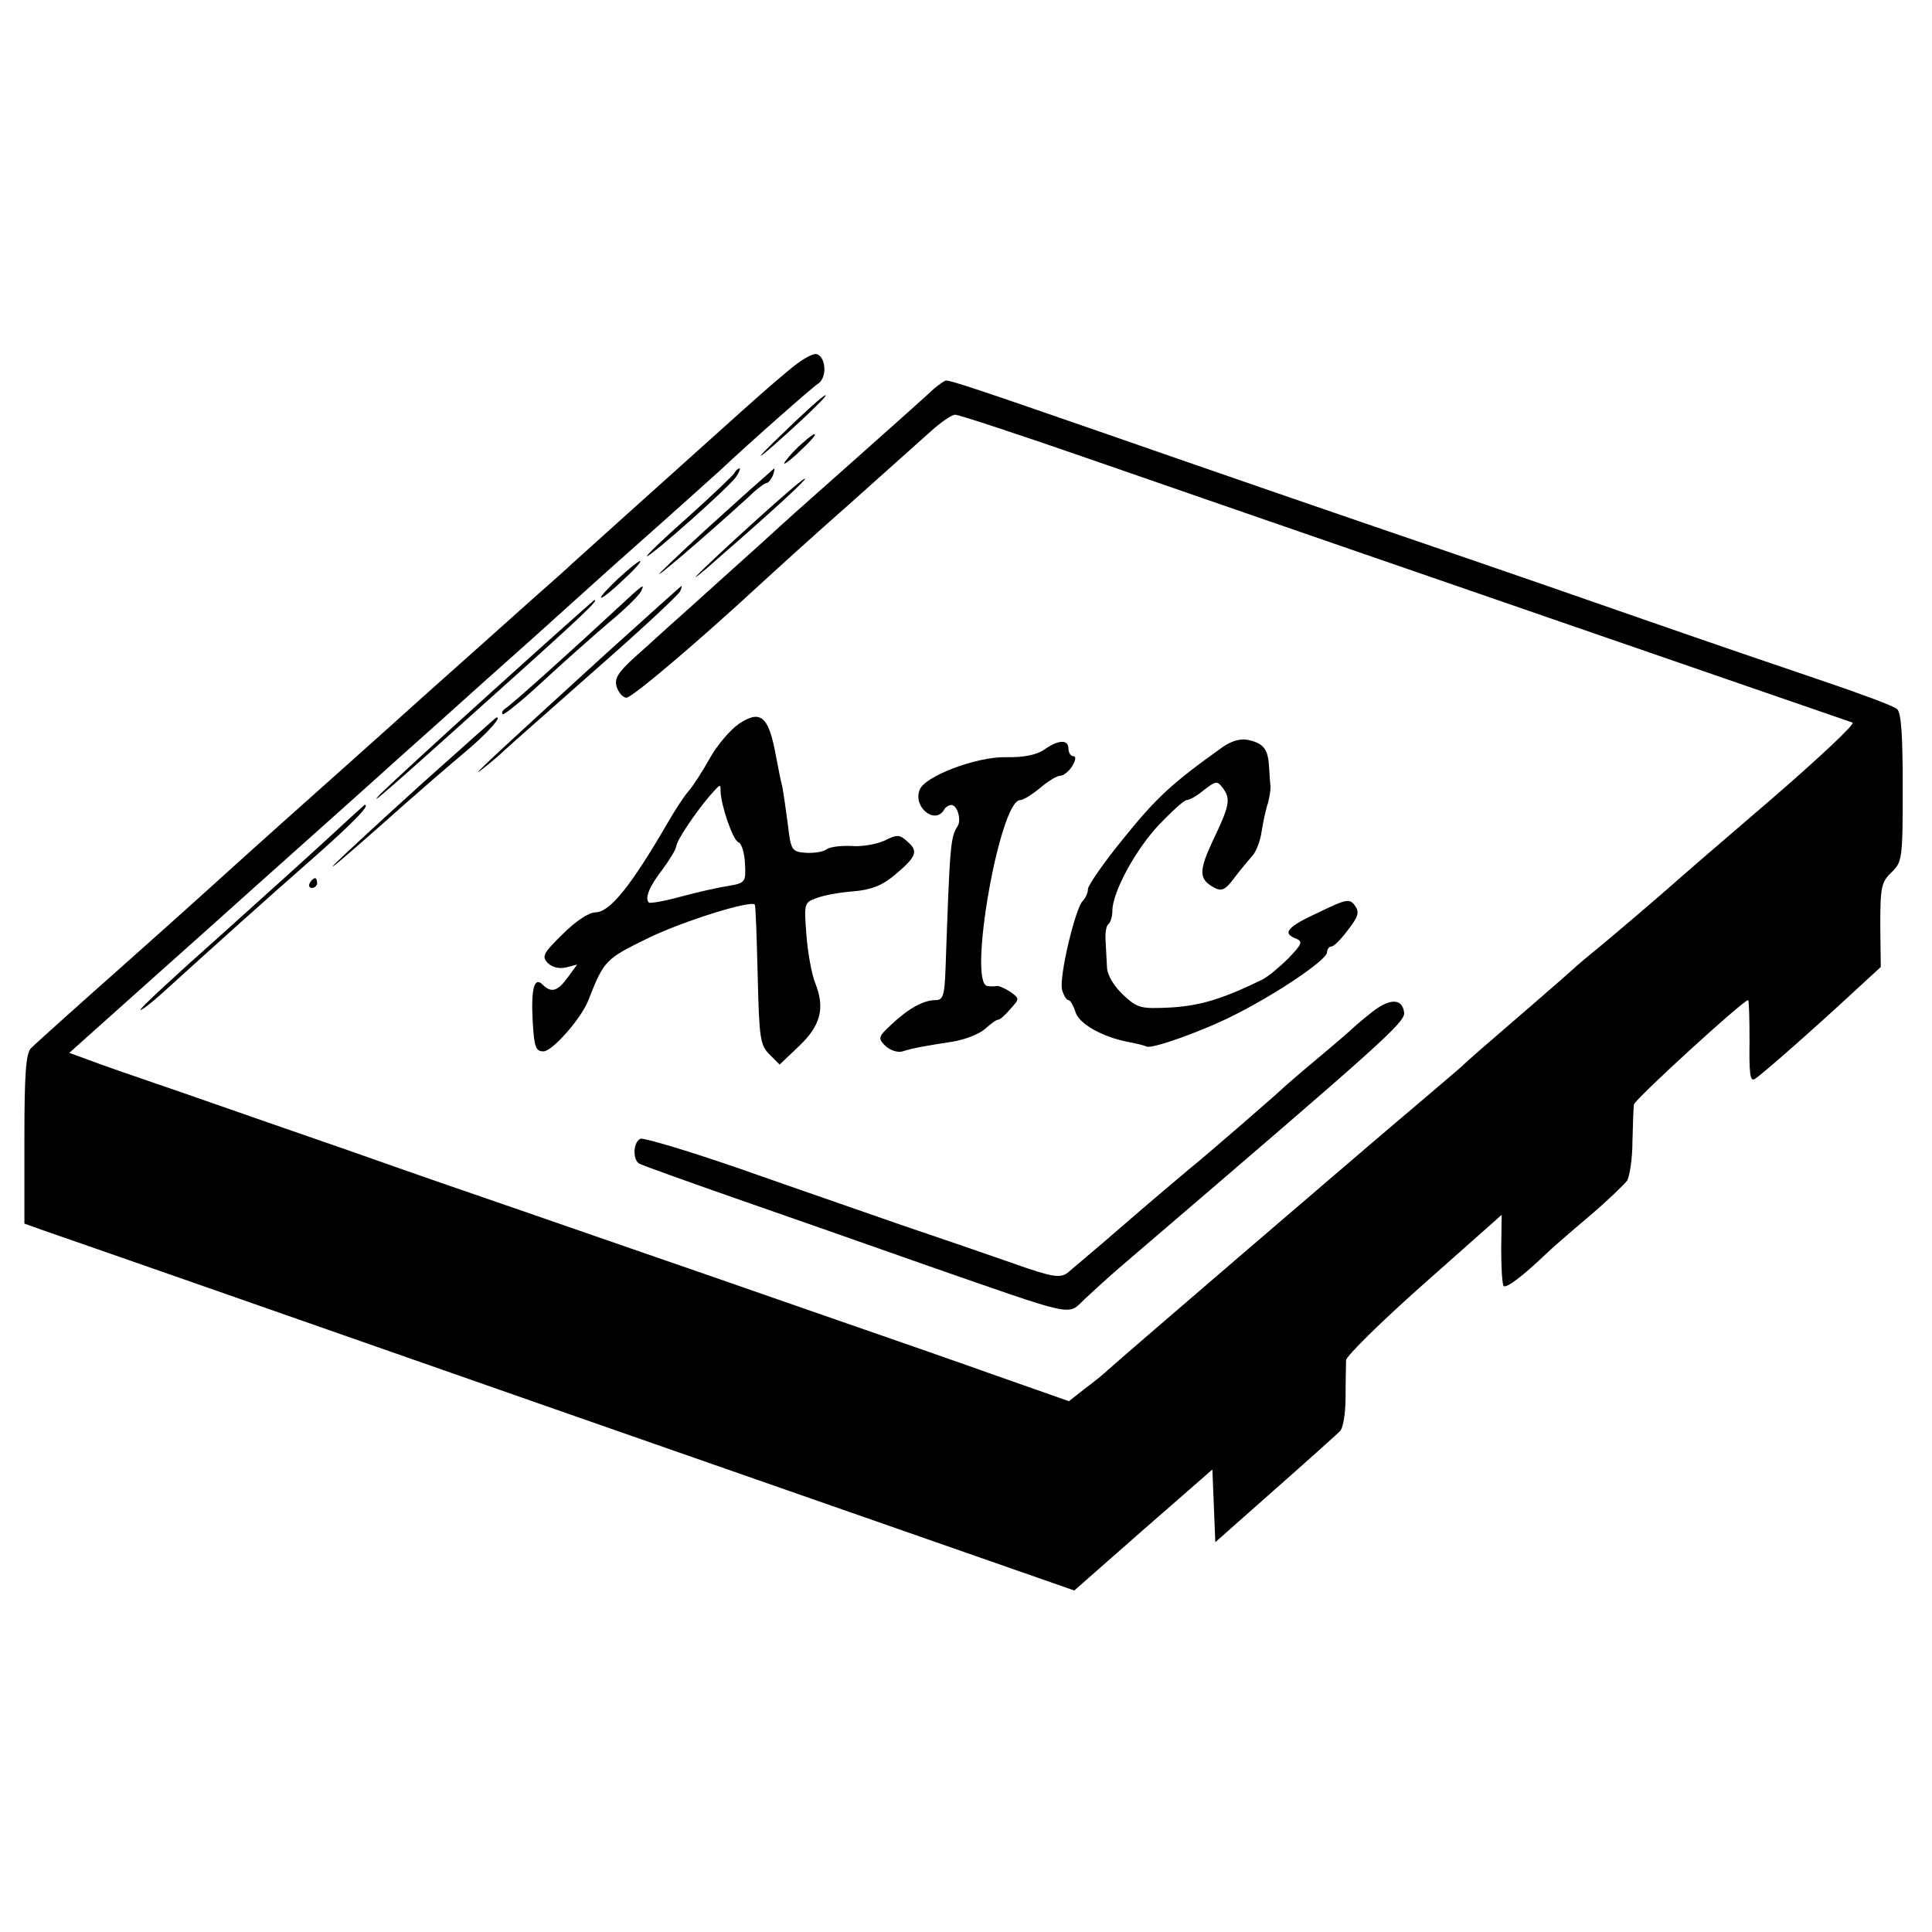 <?xml version="1.0" standalone="no"?>
<!DOCTYPE svg PUBLIC "-//W3C//DTD SVG 20010904//EN"
 "http://www.w3.org/TR/2001/REC-SVG-20010904/DTD/svg10.dtd">
<svg version="1.0" xmlns="http://www.w3.org/2000/svg"
 width="396pt" height="396pt" viewBox="0 0 396 396"
 preserveAspectRatio="xMidYMid meet">
<g transform="translate(0,396) scale(0.1,-0.1)"
fill="#000000" stroke="none">
<path d="M1613 3198 c-27 -22 -82 -71 -123 -108 -135 -121 -305 -274 -316
-284 -6 -6 -44 -40 -85 -76 -40 -36 -141 -126 -224 -200 -82 -74 -211 -189
-285 -255 -74 -66 -141 -127 -150 -135 -14 -13 -147 -132 -190 -170 -51 -45
-165 -147 -176 -158 -11 -10 -14 -53 -14 -187 l0 -173 42 -15 c24 -8 508 -177
1076 -376 l1034 -361 141 124 142 124 3 -74 3 -75 122 108 c67 59 127 113 133
119 7 6 12 37 12 70 0 32 1 67 1 76 1 9 73 80 160 157 l159 141 -1 -70 c0 -38
2 -72 5 -76 6 -5 41 22 87 66 9 9 48 43 86 75 39 33 74 67 80 75 5 8 11 44 11
80 1 36 2 70 3 76 1 10 224 214 234 214 2 0 3 -38 3 -84 -1 -63 1 -83 10 -78
13 7 126 107 209 184 l50 46 -1 86 c0 77 2 88 23 108 22 21 23 28 23 174 0
109 -3 154 -12 161 -7 6 -74 31 -148 56 -74 25 -241 82 -370 127 -129 45 -305
106 -390 135 -281 96 -472 162 -725 250 -248 86 -305 105 -316 105 -3 0 -14
-8 -25 -17 -10 -10 -80 -72 -154 -138 -74 -66 -140 -124 -146 -130 -6 -5 -48
-44 -94 -85 -46 -41 -104 -94 -129 -116 -26 -23 -66 -60 -90 -81 -35 -32 -42
-44 -37 -61 4 -12 13 -22 20 -22 12 0 147 115 276 234 25 23 105 96 179 161
74 66 151 135 170 152 20 18 42 33 49 33 7 0 129 -40 270 -89 141 -49 390
-135 552 -191 162 -56 351 -121 420 -145 128 -44 576 -199 597 -206 7 -2 -68
-72 -165 -156 -97 -83 -186 -160 -197 -170 -20 -18 -127 -110 -174 -148 -13
-11 -29 -24 -35 -30 -15 -14 -154 -134 -190 -165 -16 -14 -34 -30 -40 -36 -6
-5 -43 -37 -82 -70 -93 -78 -625 -535 -642 -551 -8 -8 -29 -25 -48 -39 l-33
-26 -148 52 c-81 29 -251 88 -378 132 -126 44 -279 97 -340 118 -60 21 -177
61 -260 90 -82 28 -238 82 -345 120 -107 37 -262 91 -345 120 -82 28 -169 58
-192 67 l-41 15 151 135 c84 75 186 166 227 203 93 83 281 251 296 265 16 14
150 134 172 154 10 9 56 50 102 91 102 92 119 107 161 145 150 133 205 183
224 200 66 62 190 171 201 178 19 11 18 53 -1 61 -9 3 -34 -12 -62 -36z"/>
<path d="M1610 3077 c-81 -77 -61 -65 32 21 31 29 54 52 50 52 -4 0 -41 -33
-82 -73z"/>
<path d="M1645 3052 c-11 -9 -27 -26 -35 -37 -8 -11 3 -4 23 14 33 31 42 42
35 41 -2 -1 -12 -8 -23 -18z"/>
<path d="M1505 2990 c-3 -5 -46 -46 -95 -90 -50 -44 -87 -80 -84 -80 9 0 170
143 183 163 6 9 9 17 7 17 -3 0 -8 -4 -11 -10z"/>
<path d="M1485 2909 c-55 -49 -113 -104 -130 -121 -26 -27 89 71 180 154 16
16 33 28 36 28 4 0 9 7 13 15 3 8 4 15 3 15 -1 -1 -47 -41 -102 -91z"/>
<path d="M1550 2894 c-52 -47 -106 -97 -120 -112 -14 -14 8 3 48 39 114 99
177 158 172 158 -3 1 -48 -38 -100 -85z"/>
<path d="M1267 2774 c-21 -20 -37 -37 -35 -39 2 -2 22 14 45 36 23 21 39 39
35 39 -4 0 -24 -17 -45 -36z"/>
<path d="M1264 2712 c-86 -80 -216 -197 -228 -204 -6 -4 -8 -9 -6 -12 3 -2 39
27 80 65 41 38 103 93 137 122 34 28 64 58 67 65 8 17 6 16 -50 -36z"/>
<path d="M1244 2622 c-213 -194 -283 -259 -260 -242 11 8 34 27 51 43 16 15
103 91 192 170 89 78 164 148 167 155 3 6 4 12 3 11 -1 0 -70 -62 -153 -137z"/>
<path d="M1010 2544 c-113 -102 -216 -197 -230 -211 -31 -33 14 6 253 221 164
147 196 178 185 176 -2 -1 -95 -84 -208 -186z"/>
<path d="M1514 2476 c-17 -12 -44 -43 -59 -70 -15 -27 -35 -58 -44 -68 -9 -10
-27 -38 -41 -62 -76 -131 -119 -185 -149 -186 -14 0 -41 -18 -68 -45 -40 -39
-43 -46 -30 -59 9 -9 23 -12 37 -9 l23 6 -19 -26 c-21 -29 -34 -33 -52 -15
-17 17 -24 -9 -20 -78 3 -50 6 -59 22 -59 18 0 78 68 92 105 32 81 34 84 122
127 72 35 210 78 219 69 2 -2 4 -67 6 -145 3 -128 5 -143 24 -162 l21 -21 40
38 c45 43 53 78 33 129 -7 17 -15 60 -18 97 -5 66 -5 68 20 77 15 6 49 12 76
14 36 3 59 12 83 32 46 38 51 50 29 69 -17 16 -22 16 -48 3 -15 -7 -46 -13
-68 -11 -22 1 -45 -2 -51 -7 -7 -5 -25 -8 -42 -7 -29 2 -31 5 -37 57 -4 31 -9
64 -11 76 -3 11 -10 46 -16 78 -14 70 -31 82 -74 53z m-37 -138 c1 -30 25 -99
36 -104 7 -2 13 -22 14 -44 2 -38 1 -40 -35 -46 -20 -3 -64 -13 -97 -22 -33
-9 -62 -14 -65 -12 -9 9 1 33 28 68 14 19 27 40 28 47 2 14 37 66 68 103 23
26 23 26 23 10z"/>
<path d="M865 2354 c-82 -74 -163 -149 -180 -166 -16 -17 25 18 93 78 67 60
147 129 177 154 43 36 76 73 62 69 -1 0 -69 -61 -152 -135z"/>
<path d="M2505 2428 c-101 -72 -134 -102 -201 -185 -41 -50 -74 -98 -74 -105
0 -8 -5 -19 -11 -25 -15 -15 -49 -157 -42 -182 3 -11 9 -21 13 -21 4 0 10 -11
14 -23 6 -25 56 -53 110 -63 16 -3 32 -7 36 -9 10 -6 117 32 183 66 87 44 187
112 187 127 0 6 4 12 9 12 5 0 20 15 34 34 21 27 24 36 14 50 -11 15 -18 13
-74 -14 -65 -30 -76 -43 -46 -54 14 -6 11 -12 -16 -40 -18 -18 -42 -38 -54
-44 -80 -39 -125 -53 -186 -57 -63 -3 -69 -2 -99 26 -19 18 -33 41 -33 57 -1
15 -2 40 -3 55 -1 16 2 31 6 33 4 3 8 15 8 27 0 38 47 125 96 177 26 27 51 50
56 50 6 0 22 9 36 21 25 19 27 19 39 3 16 -22 13 -36 -21 -107 -29 -62 -29
-79 2 -96 16 -9 24 -5 43 21 13 17 30 37 36 44 7 7 16 29 19 50 3 20 9 47 13
58 3 12 6 28 5 36 -1 8 -2 26 -3 40 -2 34 -11 46 -41 53 -17 4 -35 -1 -55 -15z"/>
<path d="M2141 2424 c-15 -11 -43 -17 -80 -16 -60 1 -166 -39 -176 -67 -14
-35 31 -72 50 -41 3 6 10 10 15 10 12 0 21 -30 13 -43 -15 -23 -16 -37 -25
-294 -2 -54 -5 -63 -21 -63 -24 0 -55 -17 -90 -50 -27 -25 -28 -28 -12 -44 10
-9 25 -14 35 -11 22 7 45 11 103 20 25 4 55 16 66 26 11 10 23 19 27 19 4 0
15 10 25 22 19 21 19 21 0 35 -11 7 -24 13 -28 12 -4 -1 -13 -1 -19 0 -41 4
25 381 67 381 6 0 24 11 41 25 16 14 35 25 41 25 7 0 18 9 25 20 7 12 8 20 2
20 -5 0 -10 7 -10 15 0 20 -20 19 -49 -1z"/>
<path d="M690 2258 c-30 -28 -135 -123 -232 -210 -98 -87 -175 -158 -170 -158
4 0 23 15 43 33 119 108 216 195 305 273 83 73 126 116 111 114 -1 -1 -27 -24
-57 -52z"/>
<path d="M635 2150 c-3 -5 -1 -10 4 -10 6 0 11 5 11 10 0 6 -2 10 -4 10 -3 0
-8 -4 -11 -10z"/>
<path d="M2809 1883 c-19 -15 -36 -30 -39 -33 -3 -3 -34 -30 -70 -60 -36 -30
-67 -57 -70 -60 -10 -10 -156 -137 -191 -165 -20 -17 -81 -68 -135 -115 -54
-47 -107 -91 -116 -99 -15 -11 -31 -9 -110 19 -51 18 -156 54 -233 80 -77 27
-225 78 -330 115 -104 36 -195 63 -202 61 -15 -6 -17 -42 -3 -51 5 -3 94 -35
197 -71 103 -36 278 -97 388 -136 316 -110 292 -105 328 -71 42 39 59 54 93
83 522 447 565 485 562 505 -4 30 -31 29 -69 -2z"/>
</g>
</svg>

